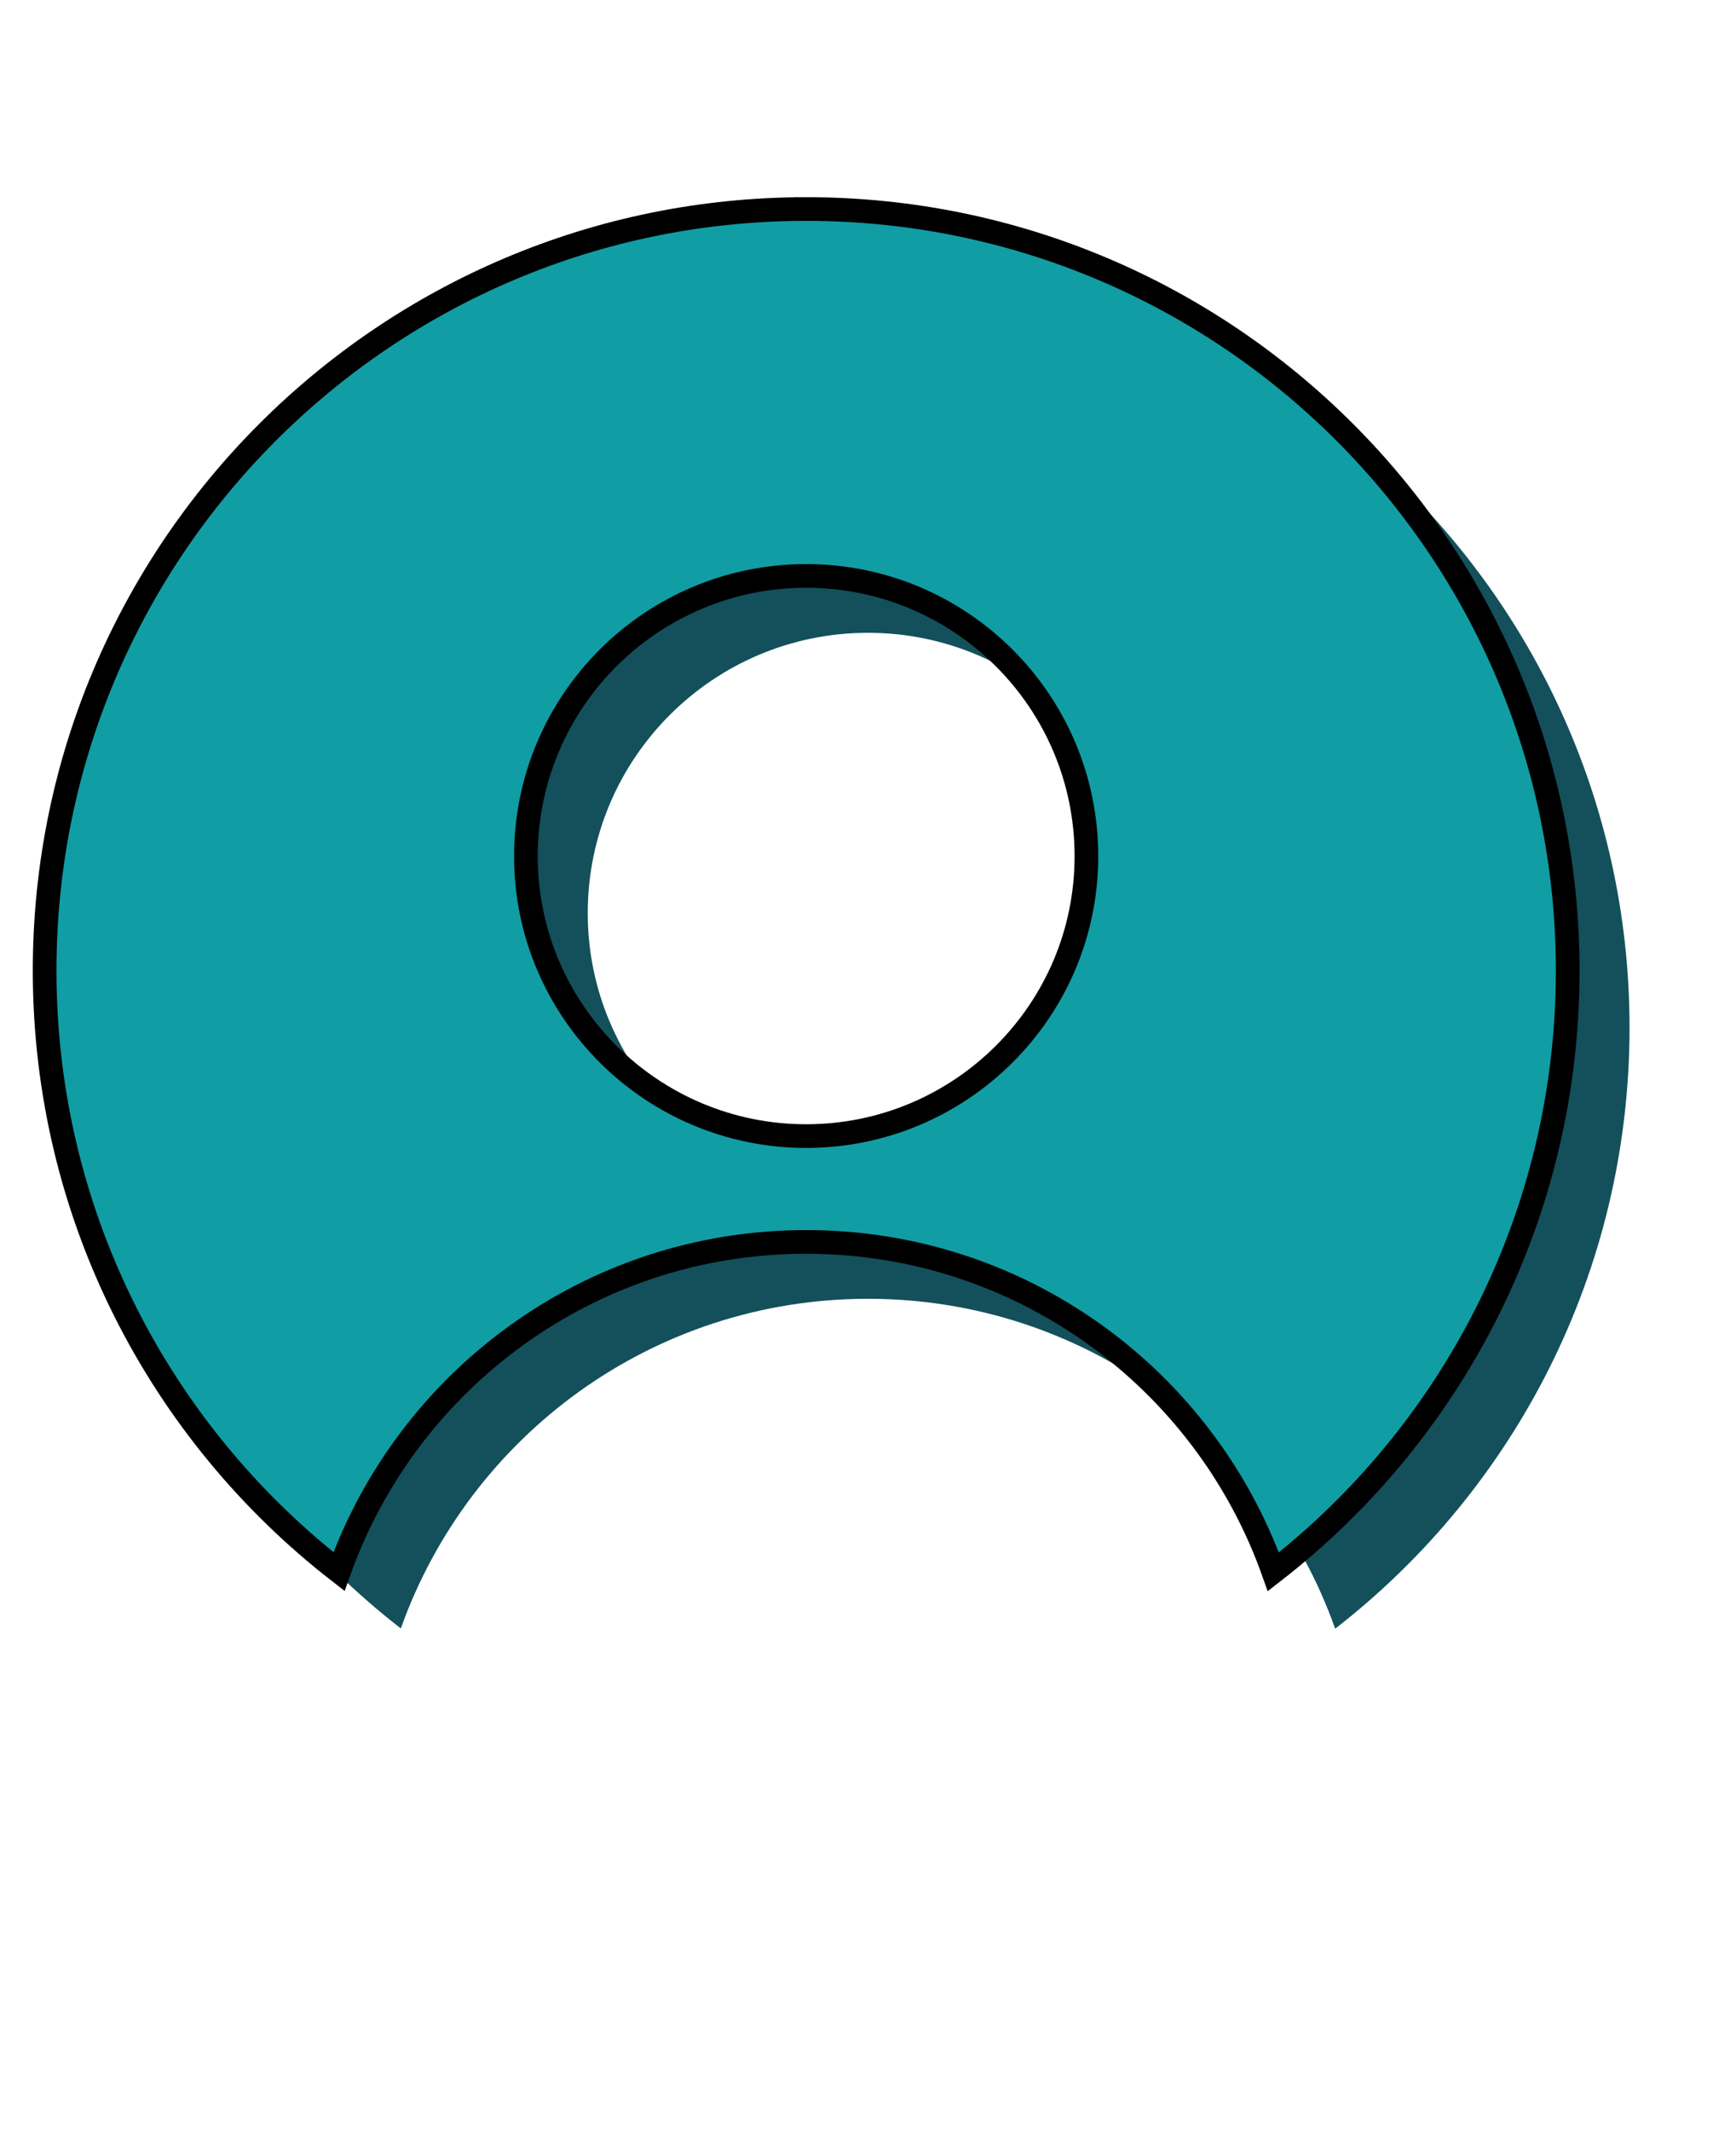 <?xml version="1.0" encoding="UTF-8" standalone="no"?>
<svg
   version="1.1"
   viewBox="-5.0 -10.0 110.0 135.0"
   id="svg2"
   sodipodi:docname="profile-border.svg"
   inkscape:version="1.3.2 (091e20e, 2023-11-25, custom)"
   xmlns:inkscape="http://www.inkscape.org/namespaces/inkscape"
   xmlns:sodipodi="http://sodipodi.sourceforge.net/DTD/sodipodi-0.dtd"
   xmlns="http://www.w3.org/2000/svg"
   xmlns:svg="http://www.w3.org/2000/svg">
  <defs
     id="defs2" />
  <sodipodi:namedview
     id="namedview2"
     pagecolor="#ffffff"
     bordercolor="#000000"
     borderopacity="0.25"
     inkscape:showpageshadow="2"
     inkscape:pageopacity="0.0"
     inkscape:pagecheckerboard="0"
     inkscape:deskcolor="#d1d1d1"
     inkscape:zoom="2.9"
     inkscape:cx="49.137931"
     inkscape:cy="32.586207"
     inkscape:window-width="1680"
     inkscape:window-height="979"
     inkscape:window-x="-8"
     inkscape:window-y="-8"
     inkscape:window-maximized="1"
     inkscape:current-layer="svg2" />
  <path
     d="m50 30.086c9.789 0 17.758 7.938 17.758 17.758 0 9.789-7.969 17.727-17.758 17.727s-17.758-7.938-17.758-17.727c0-9.824 7.969-17.758 17.758-17.758zm0-23.242c26.641 0 48.254 21.602 48.254 48.254 0 15.484-7.305 29.273-18.652 38.074-4.328-12.184-15.938-20.898-29.602-20.898s-25.273 8.715-29.602 20.883c-11.336-8.797-18.652-22.586-18.652-38.07 0-26.645 21.613-48.242 48.254-48.242z"
     fill-rule="evenodd"
     id="path1"
     style="fill:#13505b;fill-opacity:1"
     inkscape:export-filename="profile-border.png"
     inkscape:export-xdpi="300"
     inkscape:export-ydpi="300" />
  <path
     d="m 46.082,26.483 c 9.789,0 17.758,7.938 17.758,17.758 0,9.789 -7.969,17.727 -17.758,17.727 -9.789,0 -17.758,-7.938 -17.758,-17.727 0,-9.824 7.969,-17.758 17.758,-17.758 z m 0,-23.242 c 26.641,0 48.254,21.602 48.254,48.254 0,15.484 -7.305,29.273 -18.652,38.074 -4.328,-12.184 -15.938,-20.898 -29.602,-20.898 -13.664,0 -25.273,8.715 -29.602,20.883 -11.336,-8.797 -18.652,-22.586 -18.652,-38.07 0,-26.645 21.613,-48.242 48.254,-48.242 z"
     fill-rule="evenodd"
     id="path1-7"
     style="fill:#119da4;fill-opacity:1;stroke:#000000;stroke-width:1.5;stroke-dasharray:none;stroke-opacity:1" />
</svg>
